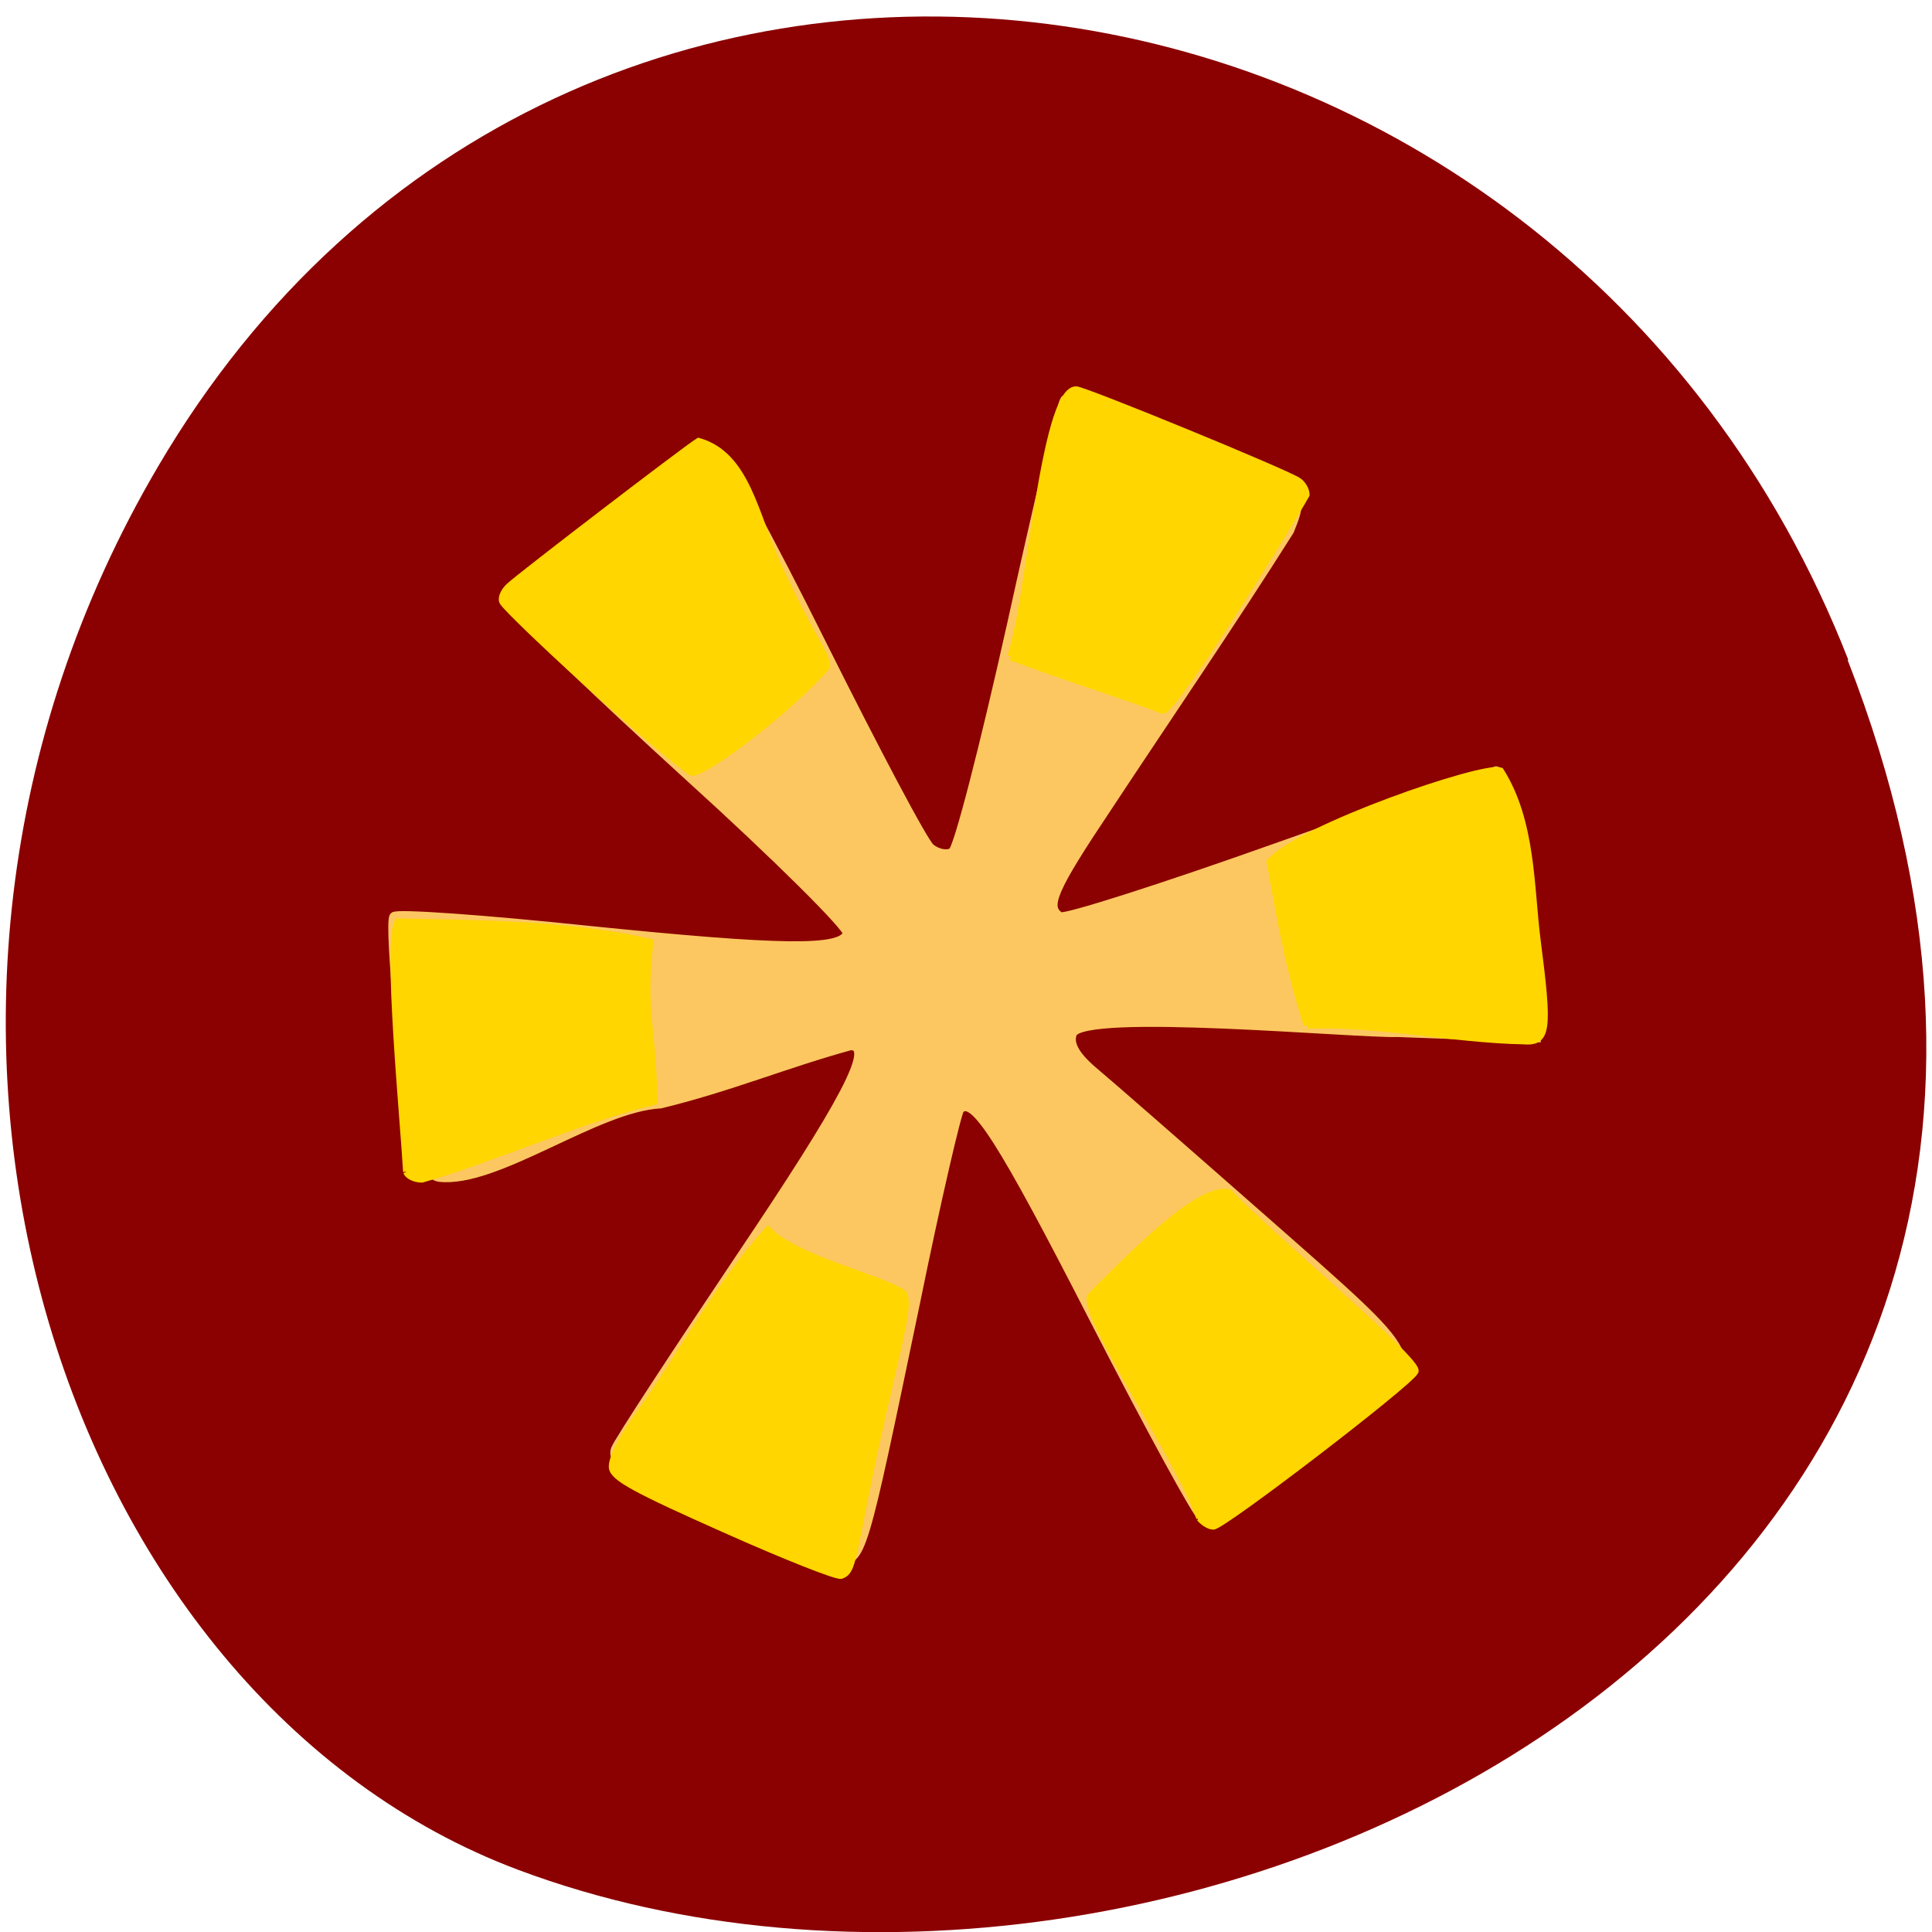 <svg xmlns="http://www.w3.org/2000/svg" viewBox="0 0 16 16"><path d="m 15.301 5.465 c 3.105 7.965 -5.594 12.05 -11.01 10.02 c -3.781 -1.418 -5.668 -7.06 -2.98 -11.625 c 3.387 -5.762 11.598 -4.535 13.996 1.605" fill="#8b0000"/><g transform="matrix(0.061 0 0 0.062 -3.13 1.44)"><path d="m 142.34 175.78 c -6.258 -2.72 -8.06 -3.984 -7.484 -5.439 c 0.387 -1.012 8 -12.459 16.839 -25.425 c 14.452 -21.12 18.387 -28.461 15.1 -28.461 c -8.71 2.34 -16.516 5.566 -25.807 7.779 c -8.774 0.443 -22.259 10.689 -30.07 9.803 c -1.161 -0.19 -2.452 -1.897 -2.968 -3.795 c -1.484 -5.376 -4 -30.23 -3.161 -31.05 c 0.387 -0.443 12.258 0.379 26.323 1.834 c 26.517 2.656 34.452 2.72 35.23 0.443 c 0.194 -0.759 -9.484 -10.246 -21.613 -21.06 c -12.13 -10.878 -22.323 -20.492 -22.71 -21.44 c 2 -5.439 21.936 -21.314 26.517 -21.946 c 0.774 0 7.226 11.637 14.387 25.804 c 7.226 14.23 13.807 26.5 14.71 27.2 c 0.903 0.759 2.258 1.012 2.968 0.569 c 0.774 -0.443 4.323 -14.1 8 -30.29 c 3.613 -16.191 6.903 -29.725 7.226 -30.1 c 0.71 -0.696 27.1 9.93 30.19 12.143 c 1.742 1.265 1.806 1.897 0.387 5.313 c -8 12.459 -17.1 25.551 -24.646 36.809 c -7.613 11.194 -8.581 13.471 -6.516 14.736 c 0.581 0.379 14.06 -3.858 29.936 -9.424 c 15.871 -5.566 29.03 -10.06 29.23 -10.06 c 1.161 0 5.484 25.05 5.484 31.939 v 3.731 l -18.839 -0.696 c -5.549 0.19 -42.711 -3.226 -44.13 0.126 c -0.516 1.328 0.323 2.909 2.71 4.933 c 1.936 1.581 12.452 10.625 23.42 20.11 c 22.19 19.227 21.807 18.468 11.871 24.666 c -7.807 3.668 -12.645 11.447 -20.517 14.736 c -0.452 0 -7.03 -11.827 -14.581 -26.31 c -12.581 -24.16 -16.323 -29.915 -18.19 -28.02 c -0.387 0.379 -3.161 12.08 -6.06 26.06 c -7.226 34.15 -7.226 34.22 -10.452 34.15 c -8.06 -1.961 -15.355 -6.135 -22.775 -9.36" fill="#fcc761" stroke="#fcc761" stroke-width="1.19"/><path d="m 149.63 180.97 c -12 -5.249 -14.968 -6.831 -15.16 -8.159 c -0.129 -1.012 1.161 -3.668 3.226 -6.514 c 6.129 -8.348 10.839 -17.456 17.871 -25.17 c 3.807 3.921 16.258 6.641 18.452 8.538 c 0.903 2.34 -1.742 9.297 -5.613 28.524 c -1.548 7.969 -1.742 8.538 -2.903 8.981 c -0.516 0.19 -7.678 -2.593 -15.871 -6.198 m 64.58 -1.455 c -2.516 -7.589 -15.678 -26.5 -14.839 -29.536 c 9.484 -9.487 15.484 -14.483 18.775 -13.851 c 4.387 4.743 26.26 22.768 25.23 23.844 c -0.903 1.644 -26.07 20.618 -27.355 20.618 c -0.516 0 -1.355 -0.506 -1.806 -1.075 m -107.68 -46.23 c -0.387 -6.767 -2.774 -30.99 -1.161 -33.33 c 9.161 0.19 23.42 0.19 34.13 2.72 c -1.032 9.93 0.258 9.613 0.581 21.19 c -9.42 2.15 -21.613 7.589 -31.485 10.372 c -0.968 0 -1.871 -0.443 -2.065 -0.949 m 122.26 -19.606 c -3.097 -9.234 -4.581 -20.05 -5.03 -21.757 c 4.065 -4.554 28.904 -12.965 31.23 -12.143 c 4.323 6.704 4.065 15.558 4.968 22.515 c 1.613 12.27 1.419 13.724 -1.871 13.471 c -9.613 -0.19 -19.936 -2.467 -29.29 -2.087 m -83.68 -33.836 c -5.871 -4.174 -24 -20.618 -25.484 -22.642 c -0.323 -0.443 0.065 -1.391 0.839 -2.087 c 1.419 -1.328 24 -18.341 25.678 -19.353 c 6.516 1.834 7.613 9.803 10.774 16.634 c 4.387 9.55 6.581 11.637 6.581 13.408 c -5.484 6.135 -17.291 14.799 -18.387 14.04 m 43.42 -15.369 c 2.516 -6.578 4.452 -35.418 8.839 -35.607 c 1.097 0 28.839 11.194 30.19 12.206 c 0.581 0.379 1.032 1.202 1.032 1.771 c -2.645 4.617 -17.678 28.397 -19.42 28.777 c -4.71 -1.834 -12 -3.984 -20.646 -7.147" fill="#ffd600" stroke="#ffd600"/></g></svg>